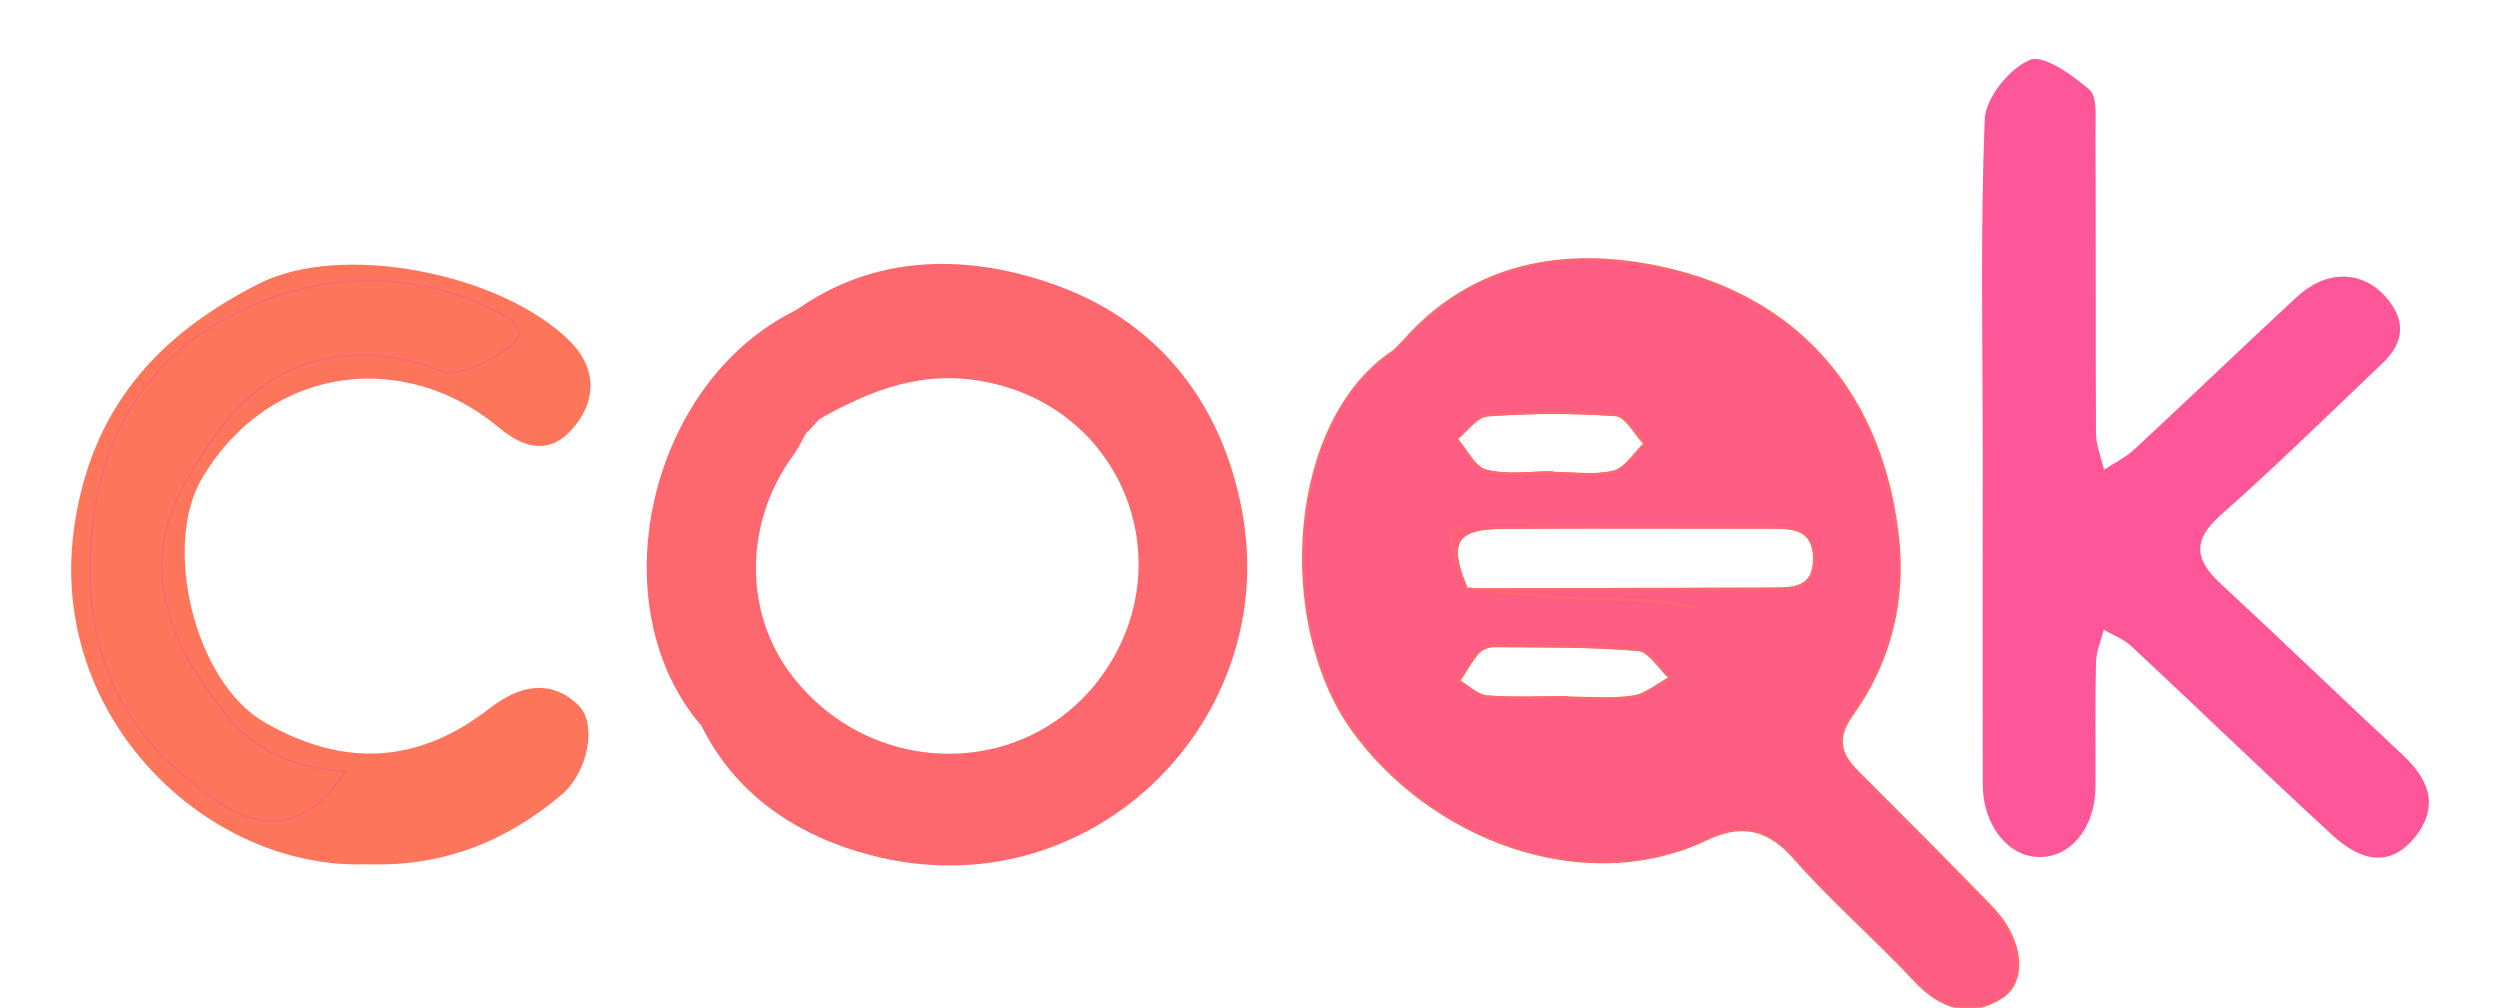 <?xml version="1.0" encoding="utf-8"?>
<!-- Generator: Adobe Illustrator 25.2.3, SVG Export Plug-In . SVG Version: 6.00 Build 0)  -->
<svg version="1.1" id="Layer_1" xmlns="http://www.w3.org/2000/svg" xmlns:xlink="http://www.w3.org/1999/xlink" x="0px" y="0px"
	 viewBox="0 0 1000 403.1" style="enable-background:new 0 0 1000 403.1;" xml:space="preserve">
<style type="text/css">
	.st0{fill:none;stroke:#FD686E;stroke-miterlimit:10;}
	.st1{fill:#FD5D83;stroke:#FD686E;stroke-miterlimit:10;}
	.st2{fill:#FD686E;}
	.st3{fill:#FD765B;}
	.st4{fill:#FD686E;stroke:#FD686E;stroke-miterlimit:10;}
	.st5{fill:#FD765B;stroke:#FD686E;stroke-width:0.75;stroke-miterlimit:10;}
	.st6{fill:#FE5799;}
</style>
<g>
	<path class="st0" d="M655.2,259.9c-19.3-1.6-38.7-1.4-58.1-1.5c-2.4,0.2-4.6,1.2-6.2,3c-2.9,3.4-5,7.4-7.4,11.1
		c3.8,2.2,7.4,5.9,11.3,6.2c10.6,0.8,21.2,0.3,31.8,0.3v0.2c8.8,0,17.8,0.9,26.5-0.4c5.3-0.8,10-4.9,15-7.6
		C663.8,267.3,659.8,260.3,655.2,259.9z"/>
	<path class="st0" d="M585.3,210.7c-2.7,1.5-4.9,3.4-4.9,4.7c0,4.9,2,9.8,4,14.7c-0.1-0.2-0.2-0.5-0.3-0.7c-1.9-4.7-3.7-9.3-3.7-14
		C580.4,214.1,582.6,212.2,585.3,210.7z"/>
	<path class="st0" d="M594.3,188.3c8.4,2.2,17.7,0.7,26.5,0.7v0.3c8.3,0,16.9,1.4,24.7-0.5c4.8-1.2,8.4-7.4,12.5-11.3
		c-3.9-4-7.5-11.2-11.7-11.5c-17.1-1.2-34.3-1.2-51.3,0.1c-4.4,0.3-8.3,6.2-12.5,9.5C586.4,179.9,589.6,187.1,594.3,188.3z"/>
	<path class="st0" d="M708.6,210.9c-36,0.1-72.1-0.2-108.1,0.1c-16.3,0.1-20.7,4.8-16.3,18.3c0.9,2.1,1.7,4.2,2.4,6.3
		c-0.1-0.2-0.2-0.4-0.2-0.6c0.1,0.2,0.1,0.4,0.2,0.6l1.6-0.1l1.6,0.3c13.8,1.2,27.7,2.9,41.6,3.4c15.7,0.6,31.4,0.1,48.1,3.9
		c0,0,0,0,0,0c-16.6-3.8-32.4-3.3-48.1-3.9c-13.9-0.5-27.7-2.2-41.6-3.4c39.6-0.1,79.2-0.2,118.8-0.3c8.7,0,17.2,0,17.1-12.2
		C725.5,211.5,717.5,210.8,708.6,210.9z"/>
	<path class="st1" d="M796.7,363C779,344.7,761,326.7,743,308.7c-7.4-7.3-8.7-13.8-2-23.1c15.3-21.4,21.1-46.1,18-72
		c-7.3-60.8-45.2-99.7-105-108.4c-34.7-5.1-67.7,3-92.5,31.3c-1.2,1.2-2.5,2.5-3.7,3.7c0,0,0,0.1,0,0.1
		c-42.7,27.7-47.5,108.9-16.7,151.7c30.9,43,92,67.3,141.9,43.5c13.2-6.3,24.1-4.4,34.6,7.5c15.2,17.3,32.8,32.5,48.5,49.3
		c10.4,11.1,22,14.6,34.6,6.6C811,392.1,808.7,375.4,796.7,363z M595,166c17.1-1.2,34.2-1.3,51.3-0.1c4.1,0.3,7.8,7.5,11.7,11.5
		c-4.1,3.9-7.7,10.1-12.5,11.3c-7.8,1.9-16.4,0.5-24.7,0.5V189c-8.8,0-18.1,1.5-26.5-0.7c-4.7-1.2-7.9-8.4-11.8-12.9
		C586.7,172.1,590.6,166.3,595,166z M653.1,278.7c-8.7,1.3-17.6,0.4-26.5,0.4v-0.2c-10.6,0-21.2,0.6-31.8-0.3
		c-3.9-0.3-7.5-4-11.3-6.2c2.4-3.8,4.6-7.7,7.4-11.1c1.6-1.8,3.8-2.8,6.2-3c19.4,0.2,38.8-0.1,58.1,1.5c4.6,0.4,8.6,7.3,12.9,11.3
		C663.1,273.8,658.4,278,653.1,278.7z M708.6,235.6c-39.6,0.1-79.2,0.2-118.8,0.3c13.8,1.2,27.7,2.9,41.6,3.4
		c15.7,0.6,31.5,0.1,48.1,3.9c0,0,0,0,0,0c-16.6-3.7-32.4-3.3-48.1-3.9c-13.9-0.5-27.7-2.2-41.6-3.4l-1.6-0.3l-1.6,0.1
		c-0.1-0.2-0.1-0.4-0.2-0.6c0.1,0.2,0.2,0.4,0.2,0.6c-0.7-2.1-1.6-4.2-2.4-6.3c0.1,0.2,0.2,0.5,0.3,0.7c-2-4.9-4-9.8-4-14.7
		c0-1.3,2.1-3.2,4.9-4.7c-2.7,1.5-4.8,3.4-4.8,4.7c0,4.7,1.8,9.3,3.7,14c-4.5-13.5,0-18.2,16.3-18.3c36-0.3,72.1-0.1,108.1-0.1
		c8.9,0,17,0.6,17.1,12.5C725.8,235.6,717.3,235.6,708.6,235.6z"/>
</g>
<path class="st2" d="M316.1,125.8c33.5-25.3,72.6-24.2,107.5-11.3c40.7,15,66.6,48.4,73.8,93.3c13.2,82.9-62.9,156.8-149,134.3
	c-29.1-7.6-54.5-23.9-68.4-53c7.4,6.7,14.2,14.3,22.3,19.9c11,7.6,22.3,16.6,34.7,19.6c6.5,1.6,15.8-8.4,23.8-13.2
	c-1.8-3-3-7.7-5.5-8.6c-25.2-8.5-39.9-26.5-50.9-50c-13.7-29.1-6.8-65.6,18.7-84.8c-2,3.5-3.6,7.2-6,10.4
	c-19,26.1-19.7,61.1-1.6,86.1c31.4,43.2,94.7,44.2,125.3,1.7c31.9-44.4,9.2-105.1-44.4-117c-26.7-6-48.3,2.8-70,15.2
	c4.5-4.5,8.1-11.1,13.5-13.2c22-8.8,43.8-19.8,68.7-6.1c3.8,2.1,14.1-6,20.2-10.8c2.1-1.6,2-10.6,0.7-11.2
	c-10.3-4.7-21-10.9-31.8-11.4C370.2,114.4,342,111.8,316.1,125.8z"/>
<path class="st3" d="M146.8,345.7c-63.6,2.4-127.7-58.3-117.2-134.2c6.7-48.6,34-77.7,73.9-98c33.4-17,97.5-4,124.5,23
	c9.9,9.9,11.1,22.3,2.2,33.6c-9.4,11.9-19.9,9.9-30.7,0.9C163.3,140.5,108.8,144.6,81,191c-16.3,27.1-3.2,81.8,24.8,97.9
	c31.4,18.1,61.2,16.9,90.1-5.6c11.1-8.6,23.7-12.3,35.3-1.4c7.9,7.4,4.1,27.1-6.8,36.2C202.4,336.6,177.1,346.8,146.8,345.7z
	 M138.3,308.5c-33-2.4-44.7-15.6-60.8-40.7C68.7,254,62.8,234.3,65,218.6c2.5-17.4,13.6-34.9,24.8-49.4c21.5-27.7,55-34.1,87.8-20.4
	c5.8,2.4,29.8-9.5,29.9-15.2c-0.1-2.3-1.2-4.4-3.1-5.8c-29-17.7-63-19.3-91.9-10.1C71.2,131,43,160.9,37.1,209.2
	c-5.9,48.6,10.1,84.4,49.7,111.1C107.4,334.2,123.5,330.3,138.3,308.5z"/>
<path class="st4" d="M316.1,125.8c25.9-14,54.1-11.4,81.7-10.2c10.8,0.5,21.5,6.7,31.8,11.4c1.4,0.6,1.4,9.6-0.7,11.2
	c-6.2,4.8-16.5,12.9-20.2,10.8c-24.9-13.7-46.7-2.7-68.7,6.1c-5.4,2.2-9,8.7-13.5,13.2l-3.3,3.6c-25.5,19.2-32.4,55.7-18.7,84.8
	c11,23.5,25.7,41.5,50.9,50c2.5,0.9,3.7,5.6,5.5,8.6c-8,4.8-17.3,14.7-23.8,13.2c-12.5-3-23.8-11.9-34.7-19.6
	c-8.1-5.7-14.9-13.2-22.3-19.9C240.5,241.4,259.7,155.5,316.1,125.8z"/>
<path class="st5" d="M138.3,308.5c-14.9,21.8-30.9,25.8-51.5,11.9c-39.6-26.7-55.5-62.5-49.7-111.1c5.9-48.3,34.1-78.2,75.5-91.5
	c28.9-9.2,62.9-7.6,91.9,10.1c1.8,1.4,3,3.5,3.1,5.8c-0.1,5.7-24.1,17.7-29.9,15.2c-32.8-13.7-66.3-7.2-87.8,20.4
	c-11.2,14.4-22.4,32-24.8,49.4c-2.2,15.7,3.7,35.4,12.6,49.2C93.7,292.9,105.3,306.1,138.3,308.5z"/>
<path class="st6" d="M960.7,301.6c-24.3-22.6-48.1-45.6-72.4-68.1c-10.2-9.4-11.6-17.2-0.1-27.4c22.2-19.6,43.2-40.3,64.7-60.7
	c8.7-8.2,9.7-17.1,1.6-26.4c-9.6-11-23.9-11.2-35.8-0.2c-21.7,20.1-43,40.6-64.7,60.7c-3.6,3.4-8.3,5.7-12.4,8.4
	c-1.1-4.9-3.2-9.8-3.2-14.6c-0.2-40.2,0-80.4-0.2-120.6c0-5.8,0.8-14.1-2.5-16.9c-6.9-5.9-18.5-14.2-23.9-11.8
	c-8.2,3.6-17.6,15.2-17.9,23.8c-1.8,44.9-0.8,89.9-0.8,134.8c0,43.8-0.1,87.6,0,131.2c0,16.1,10,28.7,22.3,29
	c12.8,0.3,22.7-11.6,22.8-28.1s-0.2-33.1,0.2-49.7c0.1-4.4,2-8.7,3.1-13.1c3.8,2.2,8.2,3.8,11.3,6.8c26.8,25,53.2,50.6,80.2,75.4
	c10.6,9.7,22.8,14,33.6,0C976,321.5,970.9,311.1,960.7,301.6z"/>
</svg>
